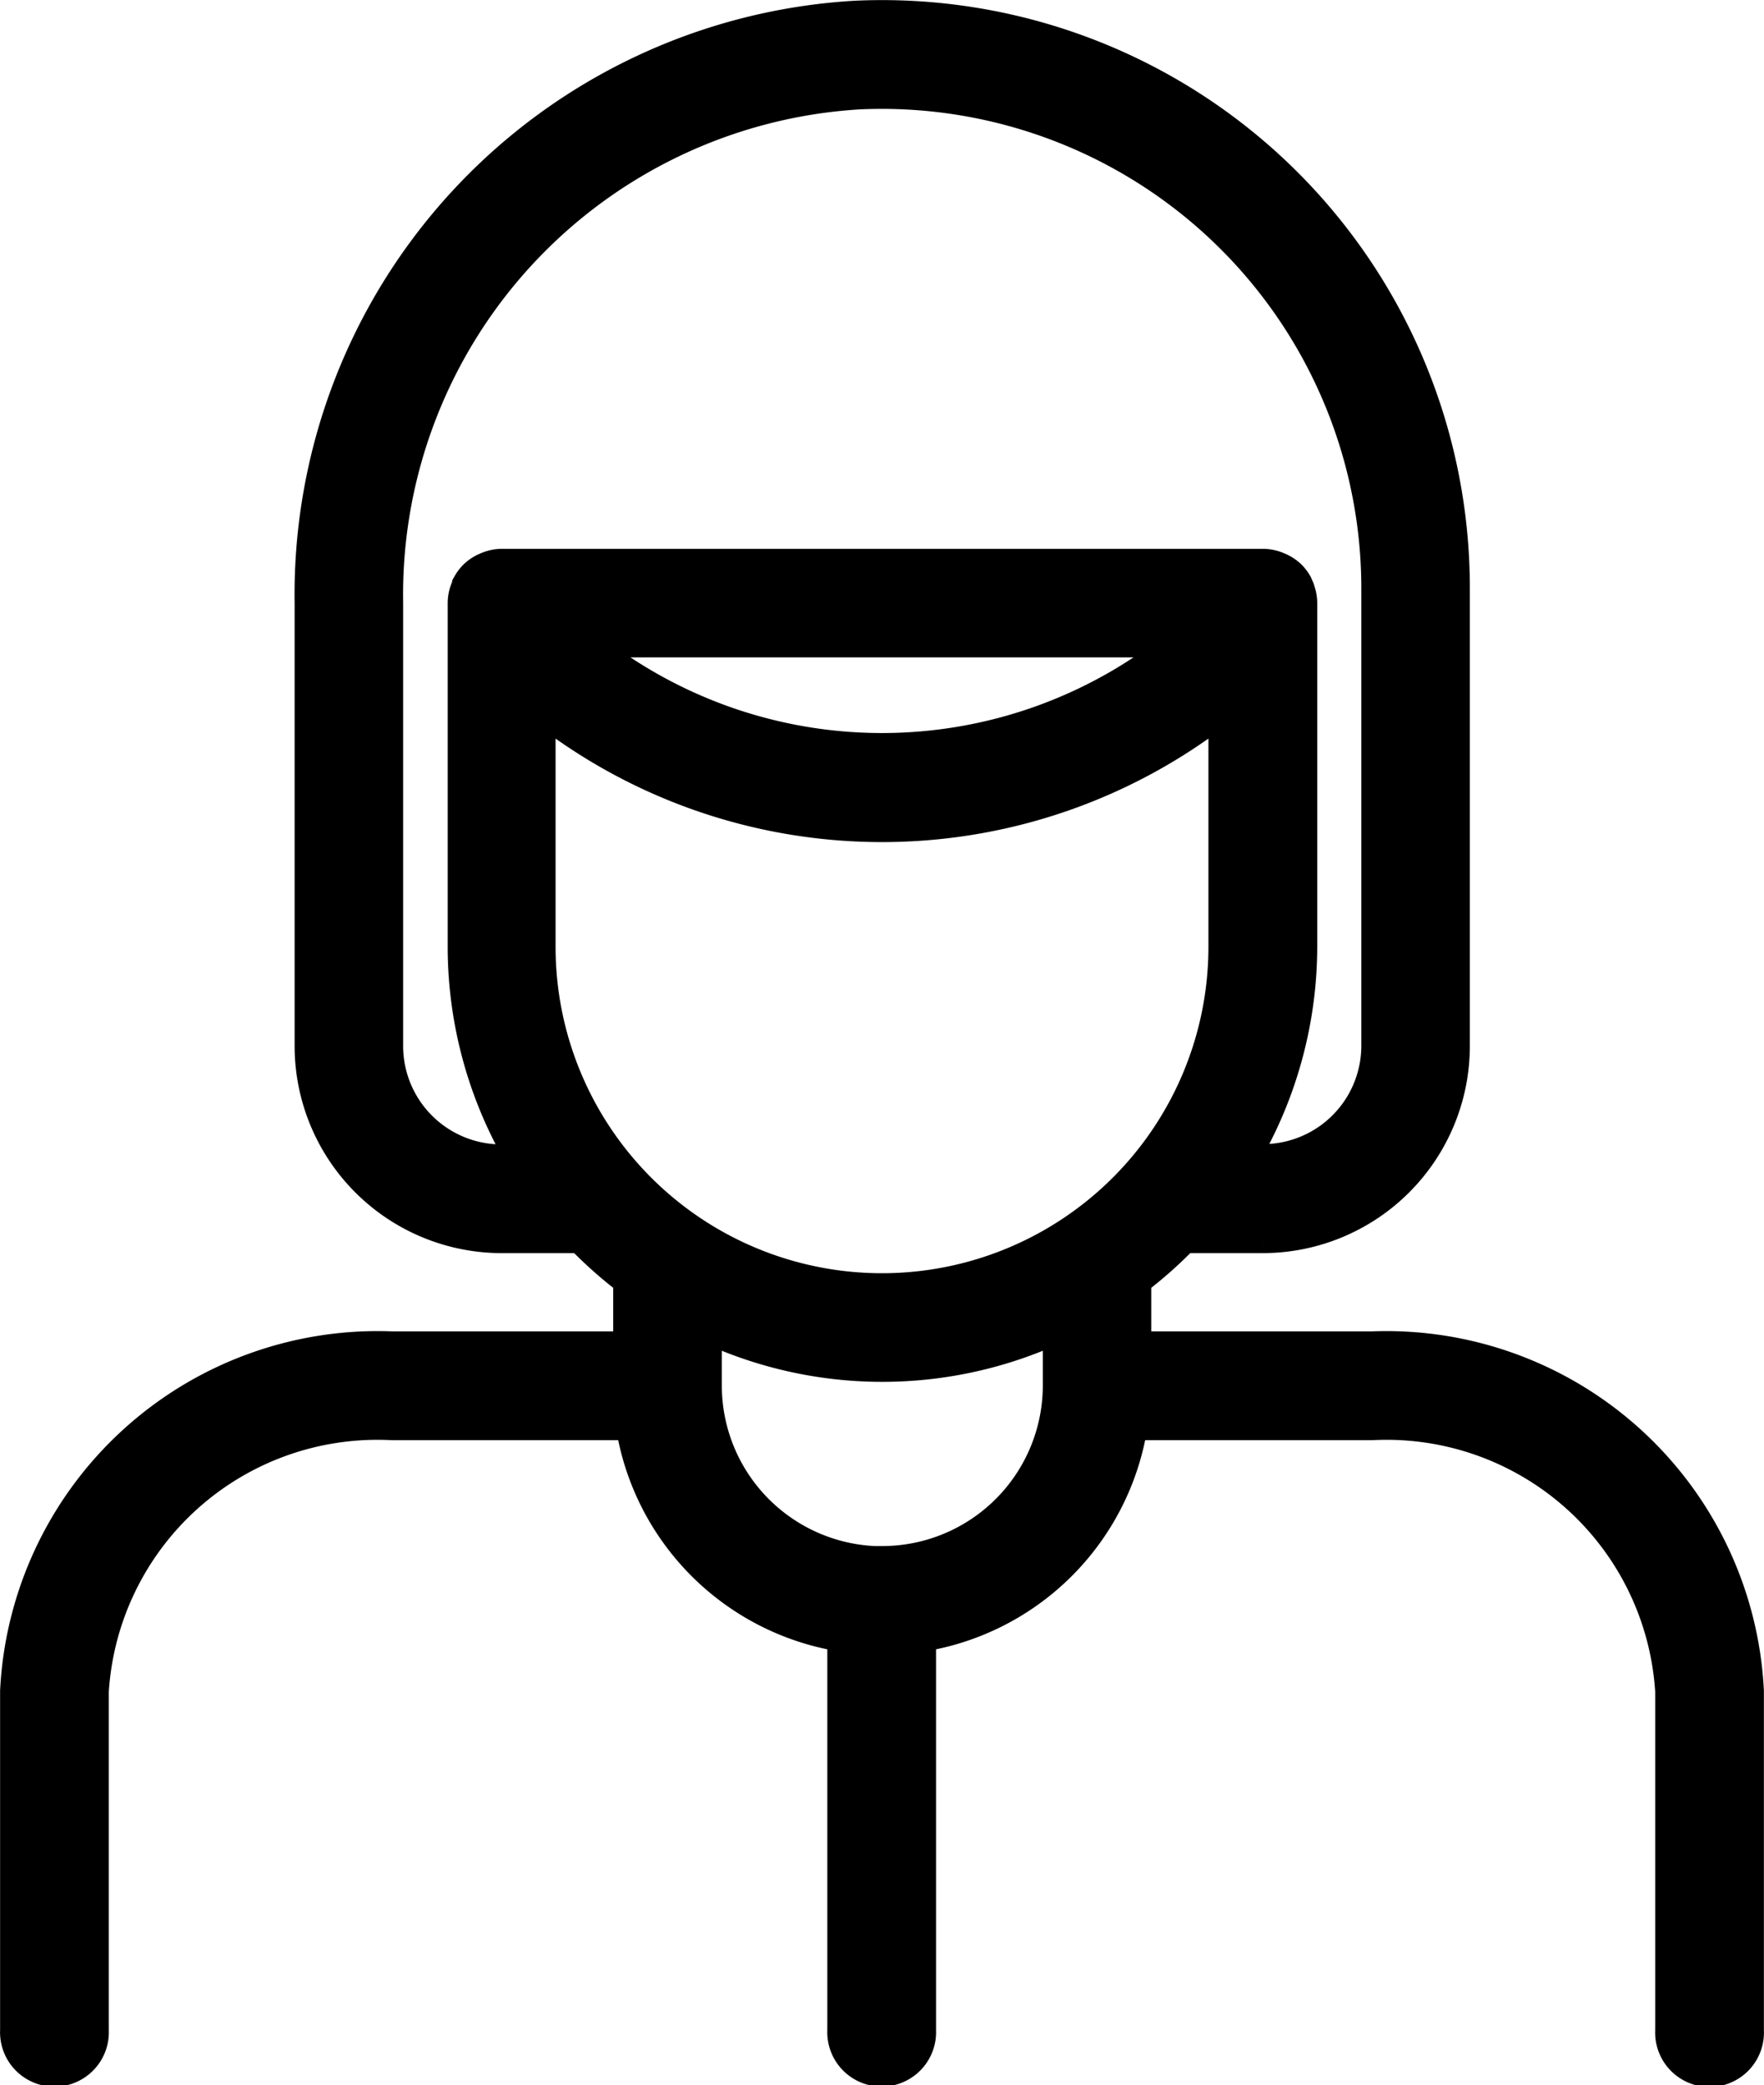 <svg xmlns="http://www.w3.org/2000/svg" width="19.13" height="22.612" viewBox="0 0 19.13 22.612">
  <g id="Driver" transform="translate(-63.528 -27.792)">
    <path id="Path_39462" data-name="Path 39462" d="M78.4,42.431H75.813v-.771a4.548,4.548,0,0,0,.539-.478h.871a2.047,2.047,0,0,0,2.045-2.045v-4.97A6.175,6.175,0,0,0,72.8,28a6.25,6.25,0,0,0-5.877,6.331v4.806a2.047,2.047,0,0,0,2.045,2.045h.871a4.557,4.557,0,0,0,.539.478v.771H67.786a3.9,3.9,0,0,0-4.057,3.7v3.681a.39.39,0,1,0,.779,0V46.134a3.119,3.119,0,0,1,3.278-2.923H70.4a2.722,2.722,0,0,0,2.3,2.3v4.3a.39.39,0,1,0,.779,0v-4.3a2.722,2.722,0,0,0,2.3-2.3H78.4a3.119,3.119,0,0,1,3.278,2.923v3.681a.39.39,0,1,0,.779,0V46.134A3.9,3.9,0,0,0,78.4,42.431ZM69.353,38.06V35.4a5.943,5.943,0,0,0,7.48,0V38.06a3.74,3.74,0,1,1-7.48,0Zm.413-3.339h6.654a5.144,5.144,0,0,1-6.654,0Zm-.8,5.682A1.267,1.267,0,0,1,67.7,39.138V34.332a5.472,5.472,0,0,1,5.134-5.553,5.4,5.4,0,0,1,5.657,5.389v4.97A1.267,1.267,0,0,1,77.223,40.4H76.95a4.486,4.486,0,0,0,.663-2.344V34.332s0,0,0-.007a.387.387,0,0,0-.025-.126c0-.011-.008-.022-.013-.033s-.006-.018-.011-.027a.389.389,0,0,0-.063-.083l0,0a.387.387,0,0,0-.107-.072l-.031-.013a.385.385,0,0,0-.135-.027h-8.26a.385.385,0,0,0-.135.027l-.031.013a.386.386,0,0,0-.107.072l0,0a.388.388,0,0,0-.063.083c0,.008-.007.018-.011.027s-.009.021-.013.033a.387.387,0,0,0-.025.126s0,0,0,.007V38.06a4.485,4.485,0,0,0,.663,2.344Zm4.13,4.358a1.943,1.943,0,0,1-1.94-1.941v-.686a4.462,4.462,0,0,0,3.881,0v.685h0a1.943,1.943,0,0,1-1.94,1.94Z" transform="translate(0 0)" fill="currentColor" stroke="currentColor" stroke-width="0.4"/>
  </g>
</svg>
